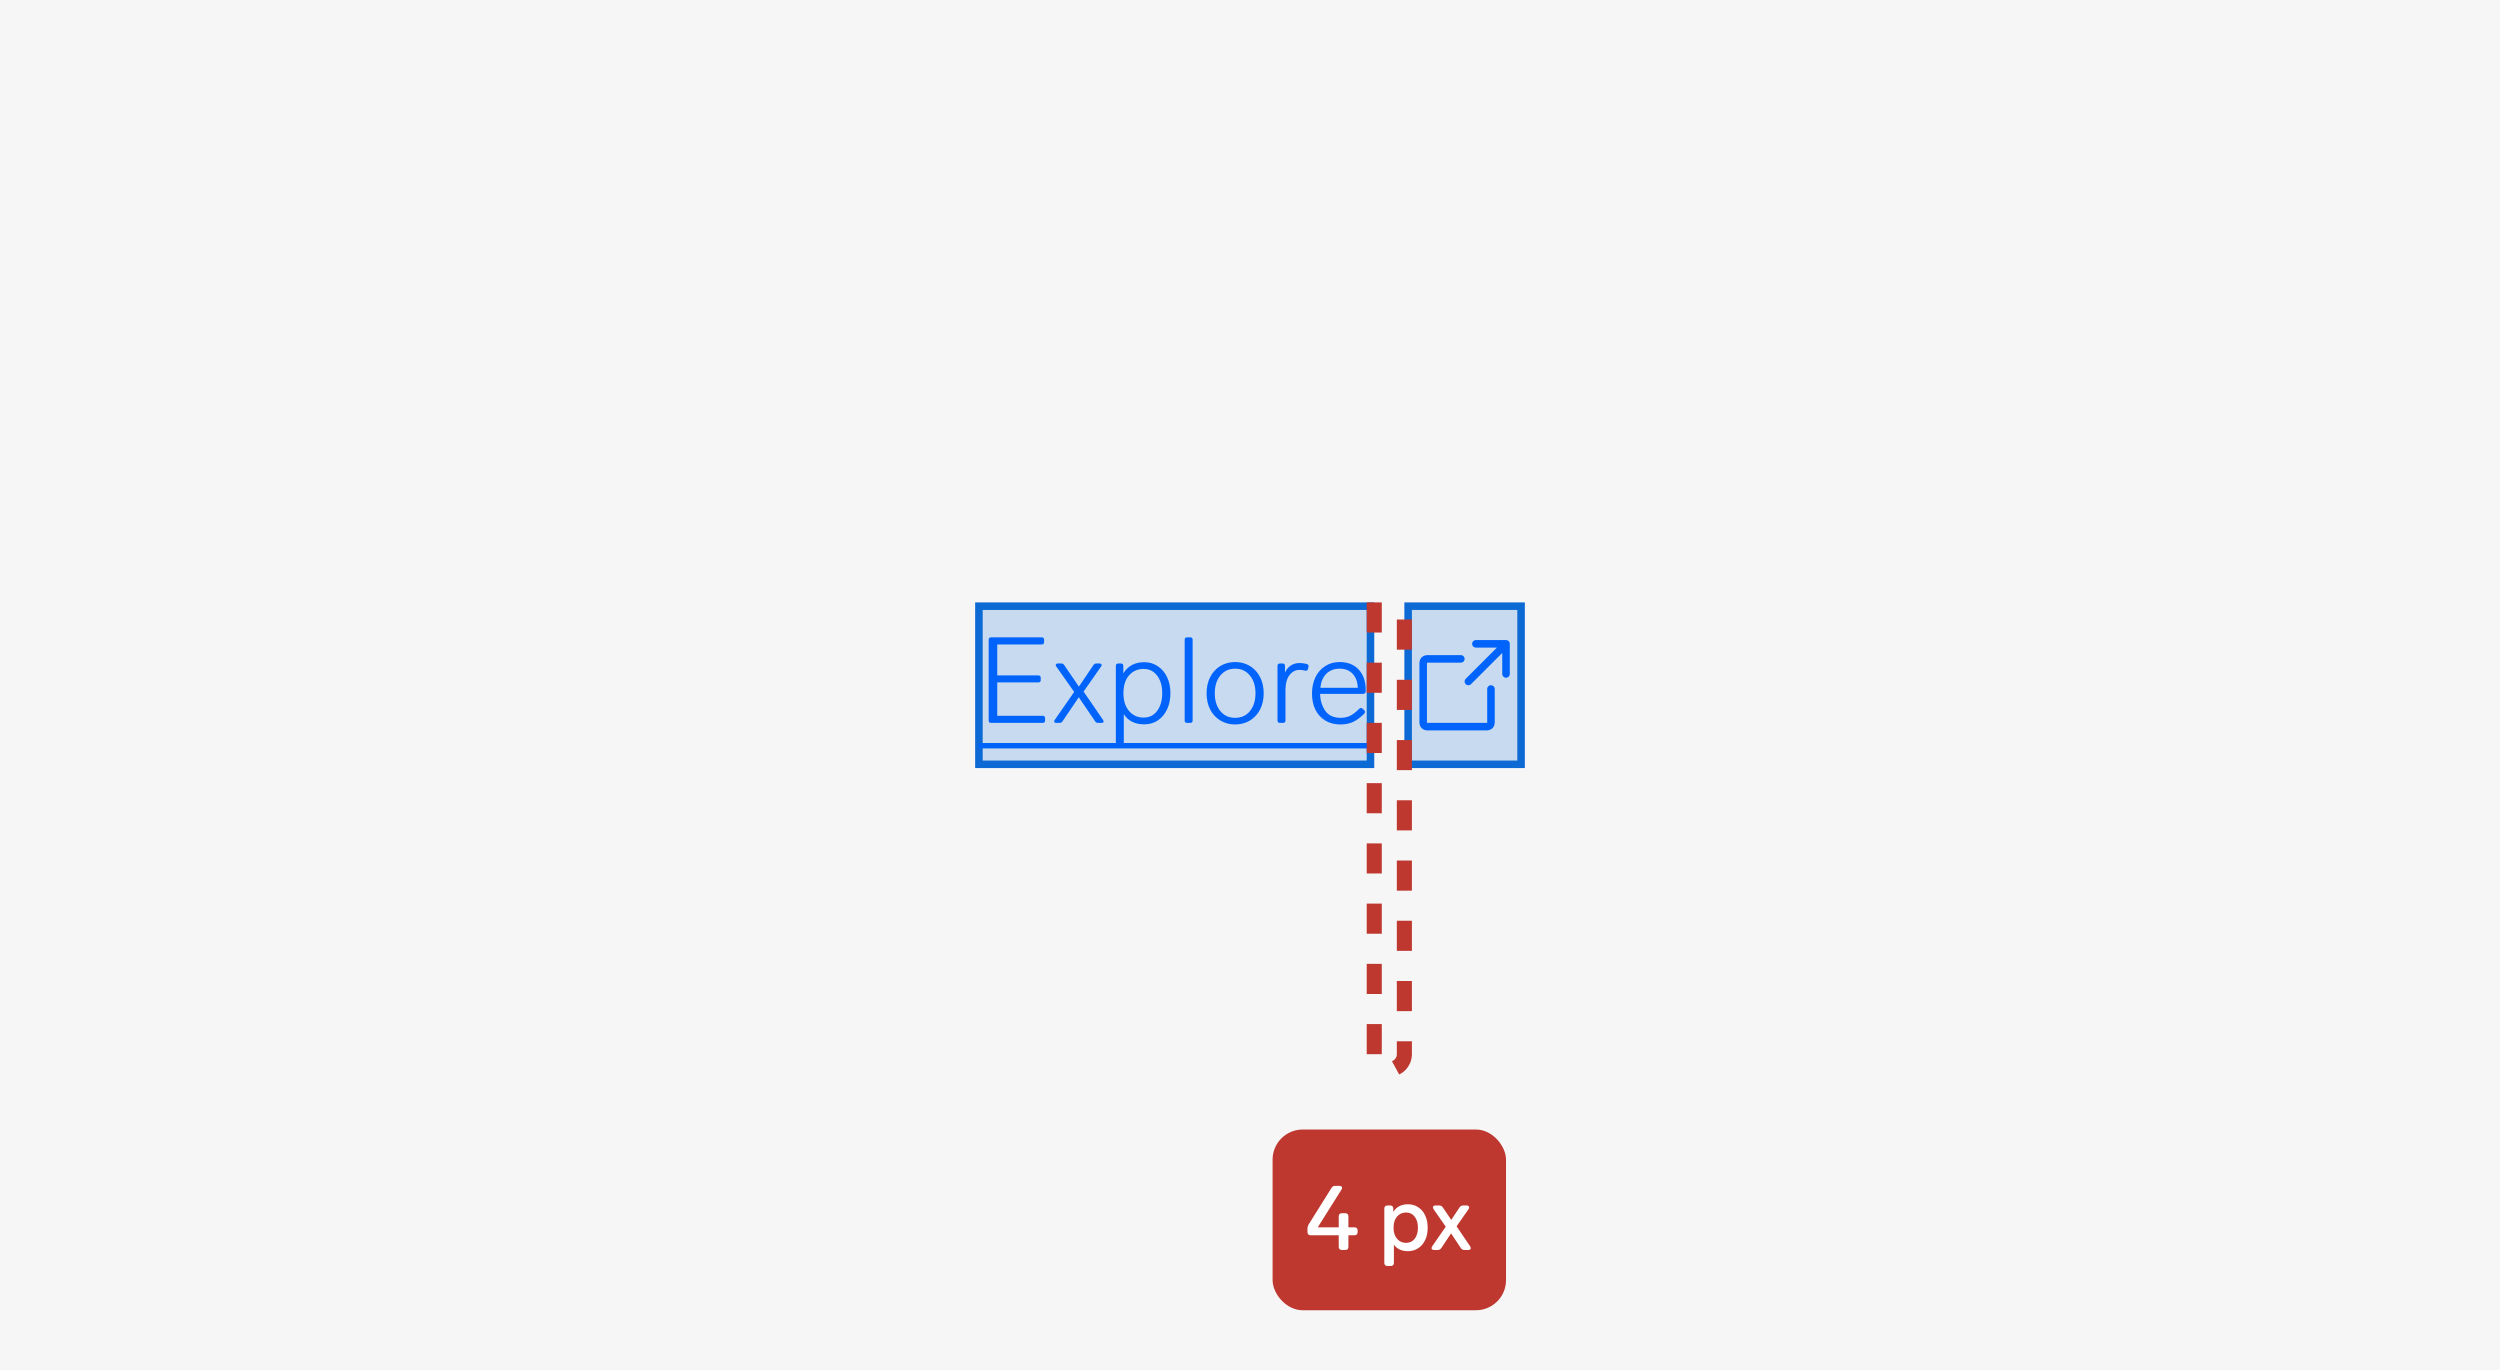 <svg width="332" height="182" viewBox="0 0 332 182" fill="none" xmlns="http://www.w3.org/2000/svg">
<rect width="332" height="182" fill="#F6F6F6"/>
<rect x="130" y="80.5" width="52" height="21" fill="#0D69D4" fill-opacity="0.2"/>
<rect x="130" y="80.5" width="52" height="21" stroke="#0D69D4"/>
<path d="M131.618 96C131.405 96 131.298 95.893 131.298 95.68V84.96C131.298 84.747 131.405 84.64 131.618 84.64H138.338C138.551 84.64 138.658 84.747 138.658 84.96V85.264C138.658 85.477 138.551 85.584 138.338 85.584H132.434V89.696H137.89C138.103 89.696 138.21 89.803 138.21 90.016V90.304C138.21 90.517 138.103 90.624 137.89 90.624H132.434V95.056H138.466C138.679 95.056 138.786 95.163 138.786 95.376V95.68C138.786 95.893 138.679 96 138.466 96H131.618ZM146.492 95.616C146.534 95.691 146.556 95.755 146.556 95.808C146.556 95.936 146.47 96 146.3 96H145.82C145.66 96 145.532 95.931 145.436 95.792L143.26 92.592L141.1 95.792C141.004 95.931 140.876 96 140.716 96H140.268C140.182 96 140.113 95.984 140.06 95.952C140.017 95.909 139.996 95.861 139.996 95.808C139.996 95.733 140.017 95.669 140.06 95.616L142.652 91.888L140.268 88.496C140.225 88.443 140.204 88.384 140.204 88.32C140.204 88.181 140.294 88.112 140.476 88.112H140.94C141.1 88.112 141.228 88.181 141.324 88.32L143.276 91.184L145.212 88.32C145.308 88.181 145.436 88.112 145.596 88.112H146.028C146.113 88.112 146.177 88.133 146.22 88.176C146.273 88.208 146.3 88.251 146.3 88.304C146.3 88.379 146.278 88.443 146.236 88.496L143.9 91.84L146.492 95.616ZM151.96 87.936C152.621 87.936 153.213 88.112 153.736 88.464C154.269 88.805 154.685 89.291 154.984 89.92C155.283 90.539 155.432 91.248 155.432 92.048C155.432 92.859 155.283 93.579 154.984 94.208C154.685 94.837 154.275 95.328 153.752 95.68C153.229 96.021 152.632 96.192 151.96 96.192C150.723 96.192 149.816 95.739 149.24 94.832V98.624C149.24 98.837 149.133 98.944 148.92 98.944H148.504C148.291 98.944 148.184 98.837 148.184 98.624V88.432C148.184 88.219 148.291 88.112 148.504 88.112H148.856C149.069 88.112 149.176 88.219 149.176 88.432V89.44C149.464 88.949 149.843 88.576 150.312 88.32C150.781 88.064 151.331 87.936 151.96 87.936ZM151.88 95.296C152.627 95.296 153.224 94.997 153.672 94.4C154.12 93.803 154.344 93.019 154.344 92.048C154.344 91.088 154.12 90.315 153.672 89.728C153.224 89.131 152.627 88.832 151.88 88.832C151.08 88.832 150.429 89.12 149.928 89.696C149.437 90.261 149.192 91.045 149.192 92.048C149.192 93.051 149.443 93.845 149.944 94.432C150.445 95.008 151.091 95.296 151.88 95.296ZM157.645 96C157.432 96 157.325 95.893 157.325 95.68V84.96C157.325 84.747 157.432 84.64 157.645 84.64H158.061C158.274 84.64 158.381 84.747 158.381 84.96V95.68C158.381 95.893 158.274 96 158.061 96H157.645ZM164.026 96.208C163.29 96.208 162.634 96.032 162.058 95.68C161.482 95.328 161.034 94.843 160.714 94.224C160.394 93.595 160.234 92.875 160.234 92.064C160.234 91.253 160.394 90.539 160.714 89.92C161.034 89.291 161.482 88.8 162.058 88.448C162.634 88.096 163.29 87.92 164.026 87.92C164.762 87.92 165.418 88.096 165.994 88.448C166.57 88.8 167.018 89.291 167.338 89.92C167.658 90.539 167.818 91.253 167.818 92.064C167.818 92.875 167.658 93.595 167.338 94.224C167.018 94.843 166.57 95.328 165.994 95.68C165.418 96.032 164.762 96.208 164.026 96.208ZM164.026 95.328C164.847 95.328 165.503 95.029 165.994 94.432C166.485 93.824 166.73 93.035 166.73 92.064C166.73 91.093 166.485 90.309 165.994 89.712C165.503 89.104 164.847 88.8 164.026 88.8C163.205 88.8 162.549 89.104 162.058 89.712C161.567 90.309 161.322 91.093 161.322 92.064C161.322 93.035 161.567 93.824 162.058 94.432C162.549 95.029 163.205 95.328 164.026 95.328ZM172.597 88.048C172.863 88.048 173.178 88.091 173.541 88.176C173.733 88.24 173.807 88.373 173.765 88.576L173.701 88.832C173.647 89.035 173.514 89.109 173.301 89.056C173.045 88.992 172.81 88.96 172.597 88.96C172.053 88.96 171.599 89.195 171.237 89.664C170.885 90.133 170.709 90.784 170.709 91.616V95.68C170.709 95.893 170.602 96 170.389 96H169.973C169.759 96 169.653 95.893 169.653 95.68V88.432C169.653 88.219 169.759 88.112 169.973 88.112H170.325C170.538 88.112 170.645 88.219 170.645 88.432V89.312C170.826 88.917 171.082 88.608 171.413 88.384C171.754 88.16 172.149 88.048 172.597 88.048ZM180.506 94.128C180.581 94.053 180.661 94.016 180.746 94.016C180.821 94.016 180.89 94.048 180.954 94.112L181.162 94.304C181.237 94.379 181.274 94.459 181.274 94.544C181.274 94.608 181.242 94.683 181.178 94.768C180.655 95.291 180.149 95.664 179.658 95.888C179.167 96.101 178.618 96.208 178.01 96.208C177.242 96.208 176.575 96.037 176.01 95.696C175.445 95.355 175.007 94.88 174.698 94.272C174.389 93.653 174.234 92.939 174.234 92.128C174.234 91.307 174.383 90.581 174.682 89.952C174.991 89.312 175.423 88.816 175.978 88.464C176.533 88.101 177.173 87.92 177.898 87.92C178.975 87.92 179.823 88.256 180.442 88.928C181.061 89.6 181.37 90.507 181.37 91.648V91.84C181.359 91.936 181.322 92.011 181.258 92.064C181.205 92.117 181.13 92.144 181.034 92.144H175.306C175.338 93.04 175.573 93.797 176.01 94.416C176.458 95.024 177.125 95.328 178.01 95.328C178.49 95.328 178.911 95.243 179.274 95.072C179.647 94.891 180.058 94.576 180.506 94.128ZM177.898 88.8C177.194 88.8 176.613 89.019 176.154 89.456C175.706 89.883 175.434 90.512 175.338 91.344H180.314C180.293 90.565 180.069 89.947 179.642 89.488C179.215 89.029 178.634 88.8 177.898 88.8Z" fill="#0063FB"/>
<path d="M129.922 98.672H182.074V99.392H129.922V98.672Z" fill="#0063FB"/>
<rect x="187" y="80.5" width="15" height="21" fill="#0D69D4" fill-opacity="0.2"/>
<rect x="187" y="80.5" width="15" height="21" stroke="#0D69D4"/>
<path d="M200 89.5L199.999 85.501L196 85.5M195 90.5L200 85.5M198 91.5V96C198 96.133 197.947 96.26 197.854 96.354C197.76 96.447 197.633 96.5 197.5 96.5H189.5C189.367 96.5 189.24 96.447 189.146 96.354C189.053 96.26 189 96.133 189 96V88C189 87.867 189.053 87.74 189.146 87.646C189.24 87.553 189.367 87.5 189.5 87.5H194" stroke="#0063FB" stroke-linecap="round" stroke-linejoin="round"/>
<path d="M182.5 80V140C182.5 141.105 183.395 142 184.5 142V142C185.605 142 186.5 141.105 186.5 140V80" stroke="#BE3830" stroke-width="2" stroke-dasharray="4 4"/>
<rect x="169" y="150" width="31" height="24" rx="4" fill="#BE3830"/>
<path d="M179.872 162.988C180.008 162.988 180.112 163.024 180.184 163.096C180.256 163.168 180.292 163.272 180.292 163.408V163.624C180.292 163.752 180.256 163.856 180.184 163.936C180.112 164.008 180.008 164.044 179.872 164.044H179.068V165.58C179.068 165.708 179.032 165.812 178.96 165.892C178.888 165.964 178.784 166 178.648 166H178.204C178.076 166 177.972 165.964 177.892 165.892C177.82 165.812 177.784 165.708 177.784 165.58V164.044H174.052C173.924 164.044 173.82 164.008 173.74 163.936C173.668 163.856 173.632 163.752 173.632 163.624V163.132C173.632 162.956 173.684 162.78 173.788 162.604L176.824 157.756C176.88 157.66 176.948 157.592 177.028 157.552C177.108 157.504 177.208 157.48 177.328 157.48H177.868C177.98 157.48 178.068 157.504 178.132 157.552C178.196 157.6 178.228 157.664 178.228 157.744C178.228 157.816 178.2 157.896 178.144 157.984L175 162.988H177.784V161.536C177.784 161.4 177.82 161.296 177.892 161.224C177.972 161.152 178.076 161.116 178.204 161.116H178.648C178.784 161.116 178.888 161.152 178.96 161.224C179.032 161.296 179.068 161.4 179.068 161.536V162.988H179.872ZM186.981 159.928C187.485 159.928 187.933 160.056 188.325 160.312C188.725 160.568 189.037 160.932 189.261 161.404C189.485 161.876 189.597 162.42 189.597 163.036C189.597 163.66 189.485 164.208 189.261 164.68C189.037 165.152 188.725 165.516 188.325 165.772C187.925 166.028 187.477 166.156 186.981 166.156C186.149 166.156 185.525 165.868 185.109 165.292V167.704C185.109 167.84 185.073 167.944 185.001 168.016C184.929 168.088 184.825 168.124 184.689 168.124H184.257C184.129 168.124 184.025 168.088 183.945 168.016C183.873 167.944 183.837 167.84 183.837 167.704V160.504C183.837 160.368 183.873 160.264 183.945 160.192C184.025 160.12 184.129 160.084 184.257 160.084H184.605C184.741 160.084 184.845 160.12 184.917 160.192C184.989 160.264 185.025 160.368 185.025 160.504V160.948C185.449 160.268 186.101 159.928 186.981 159.928ZM186.717 165.052C187.197 165.052 187.581 164.872 187.869 164.512C188.157 164.144 188.301 163.652 188.301 163.036C188.301 162.428 188.157 161.94 187.869 161.572C187.589 161.204 187.209 161.02 186.729 161.02C186.241 161.02 185.841 161.2 185.529 161.56C185.217 161.92 185.061 162.412 185.061 163.036C185.061 163.66 185.217 164.152 185.529 164.512C185.841 164.872 186.237 165.052 186.717 165.052ZM195.222 165.496C195.286 165.6 195.318 165.684 195.318 165.748C195.318 165.828 195.286 165.892 195.222 165.94C195.158 165.98 195.07 166 194.958 166H194.49C194.266 166 194.098 165.908 193.986 165.724L192.702 163.792L191.418 165.724C191.306 165.908 191.138 166 190.914 166H190.482C190.362 166 190.27 165.98 190.206 165.94C190.142 165.892 190.11 165.828 190.11 165.748C190.11 165.684 190.142 165.6 190.206 165.496L191.994 162.904L190.386 160.588C190.322 160.484 190.29 160.4 190.29 160.336C190.29 160.256 190.322 160.196 190.386 160.156C190.45 160.108 190.542 160.084 190.662 160.084H191.106C191.322 160.084 191.49 160.172 191.61 160.348L192.726 162.004L193.818 160.36C193.93 160.176 194.098 160.084 194.322 160.084H194.742C194.854 160.084 194.942 160.108 195.006 160.156C195.07 160.204 195.102 160.268 195.102 160.348C195.102 160.412 195.07 160.496 195.006 160.6L193.434 162.856L195.222 165.496Z" fill="white"/>
</svg>
